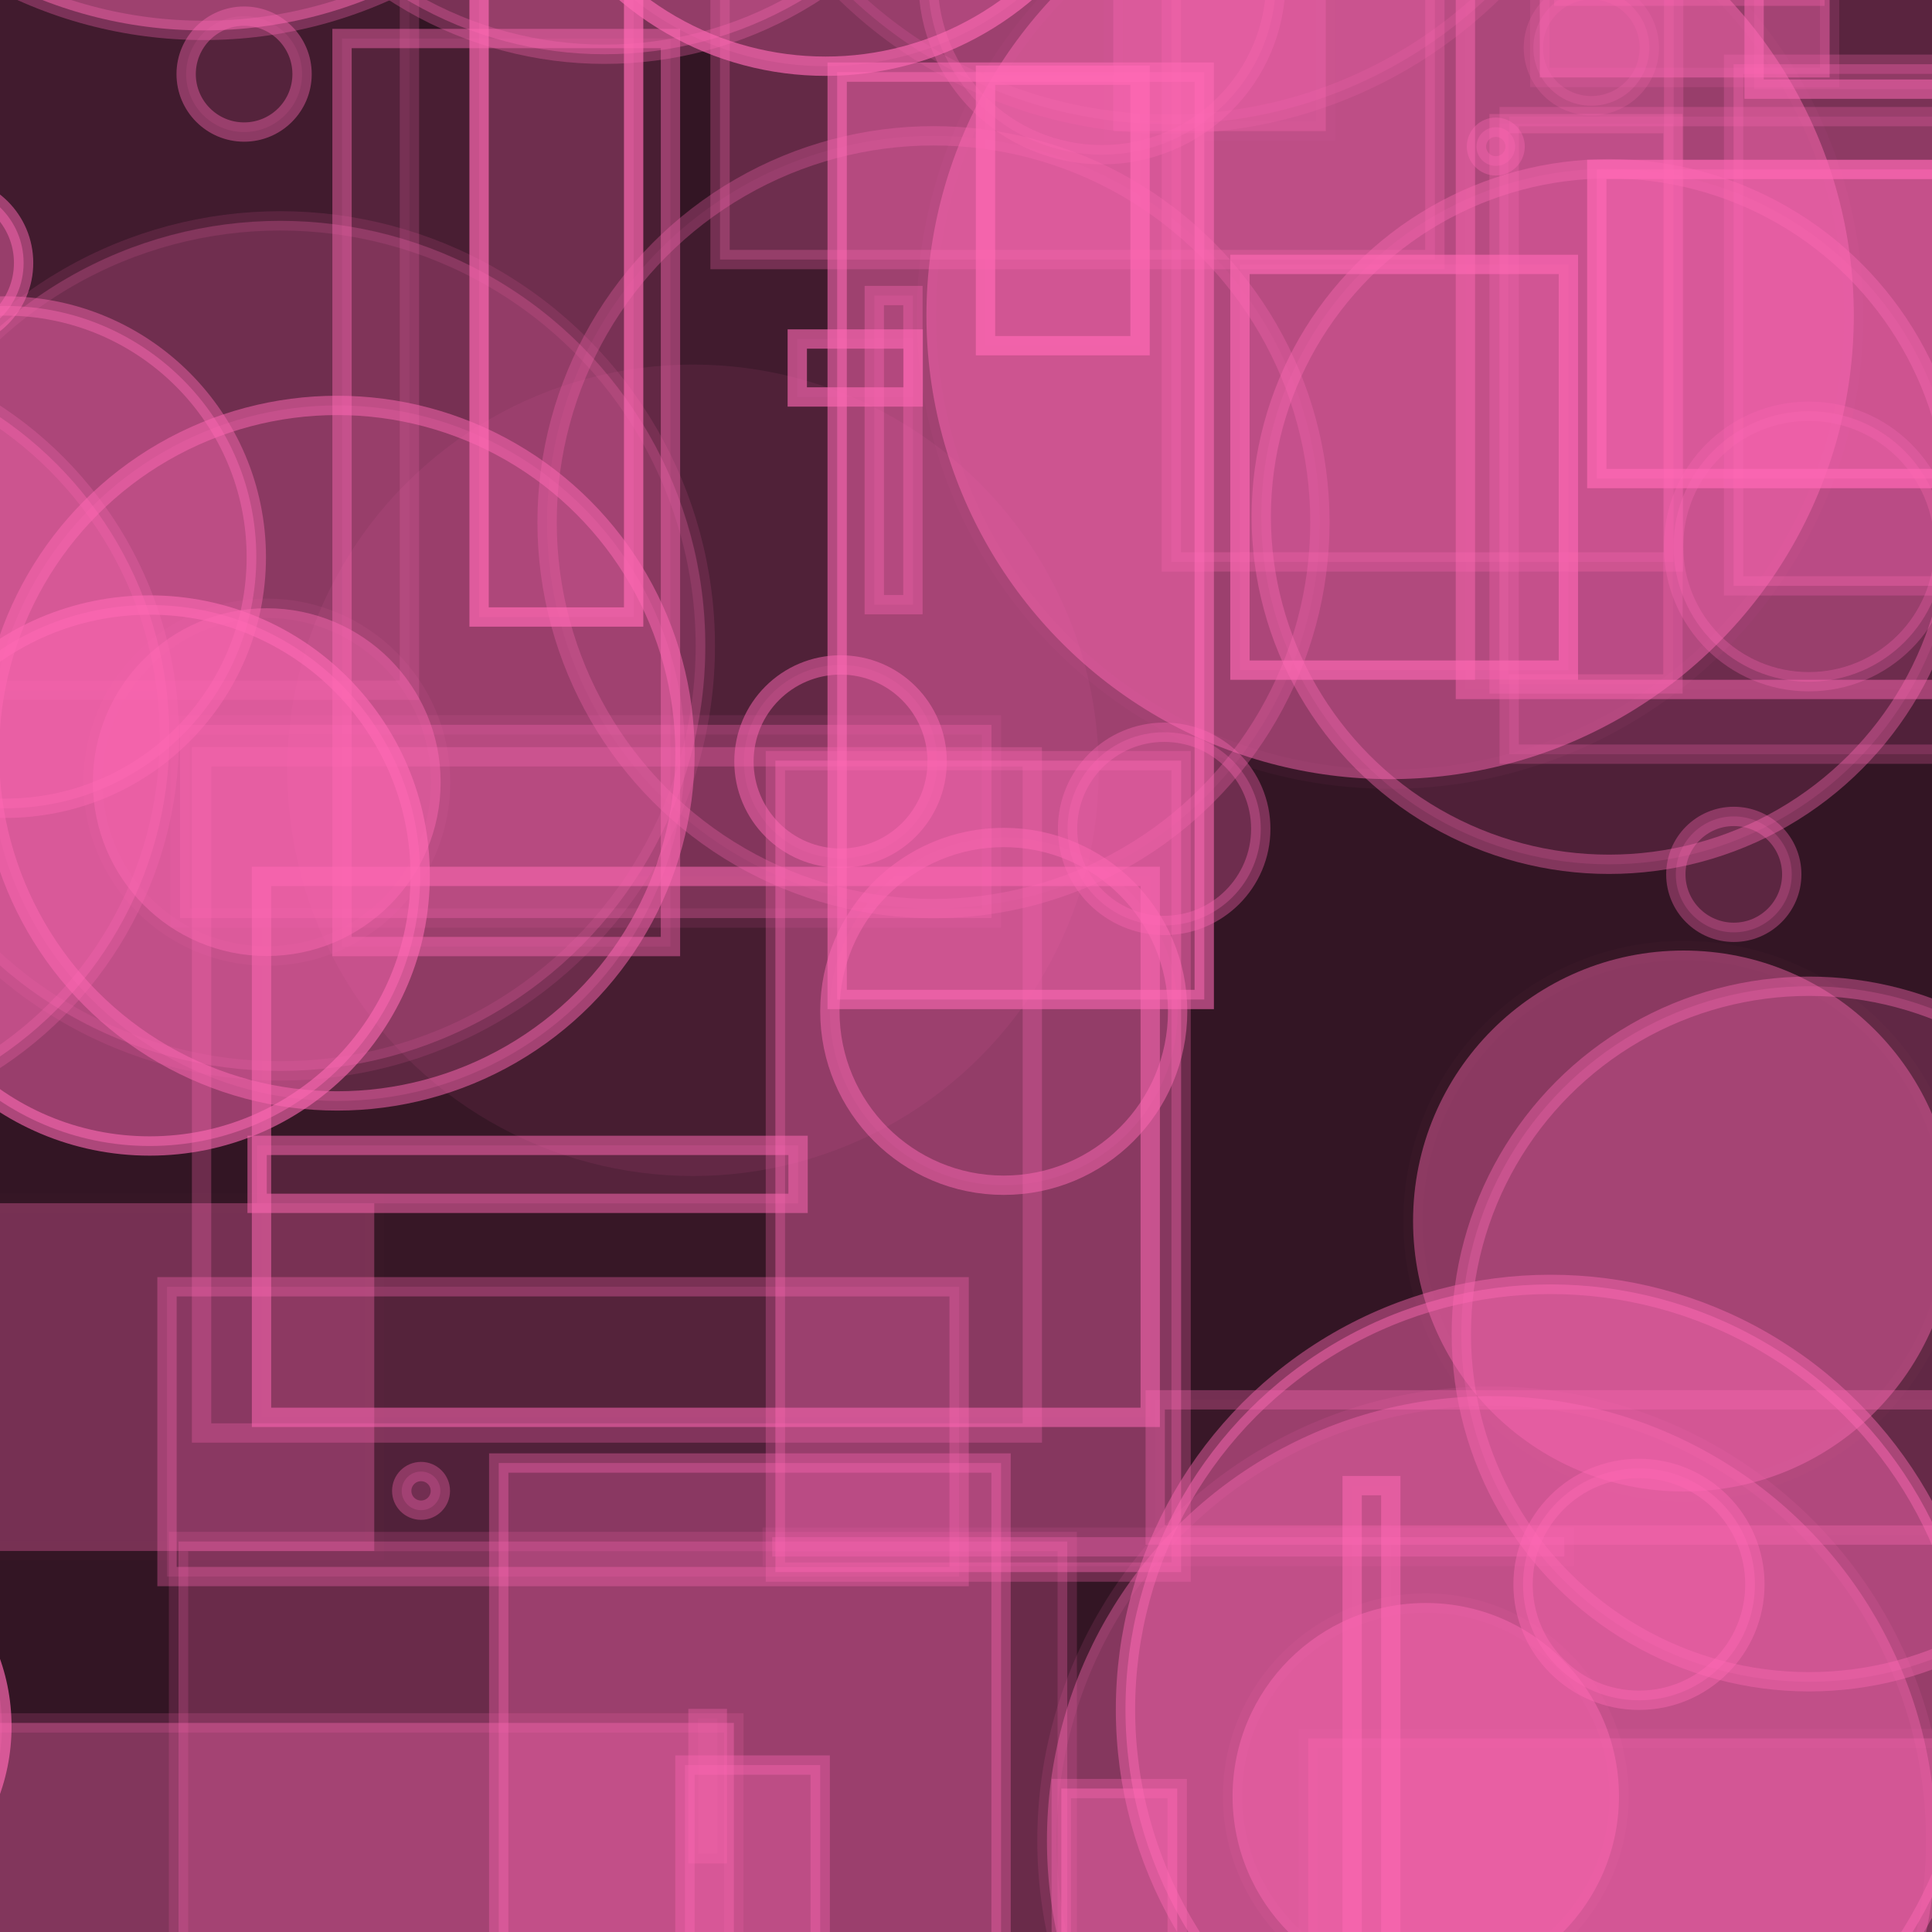 <?xml version="1.0" encoding="UTF-8" ?>
<!DOCTYPE svg PUBLIC "-//W3C//DTD SVG 1.1//EN" "http://www.w3.org/Graphics/SVG/1.1/DTD/svg11.dtd">
<svg width="100" height="100" xmlns="http://www.w3.org/2000/svg" version="1.1">
  <rect x="0" y="0" width="100" height="100" fill="black"/>
  <rect x="0" y="0" width="100" height="100" fill="rgb(255, 105, 180)" fill-opacity="0.2"/>
  <circle cx="64.875" cy="-33.251" r="20" stroke="rgb(255, 105, 180)" fill="rgb(255, 105, 180)" fill-opacity="0.39" stroke-opacity="0.5"/>
  <circle cx="-11.788" cy="-46.606" r="10" stroke="rgb(255, 105, 180)" fill="rgb(255, 105, 180)" fill-opacity="0.08" stroke-opacity="0.5"/>
  <circle cx="31.289" cy="-17.192" r="20" stroke="rgb(255, 105, 180)" fill="rgb(255, 105, 180)" fill-opacity="0.35" stroke-opacity="0.29"/>
  <circle cx="-49.163" cy="-37.444" r="2" stroke="rgb(255, 105, 180)" fill="rgb(255, 105, 180)" fill-opacity="0.45" stroke-opacity="0.25"/>
  <rect x="10.433" y="39.172" width="43" height="35" stroke="rgb(255, 105, 180)" fill="rgb(255, 105, 180)" fill-opacity="0.0" stroke-opacity="0.28"/>
  <circle cx="82.367" cy="2.473" r="3" stroke="rgb(255, 105, 180)" fill="rgb(255, 105, 180)" fill-opacity="0.21" stroke-opacity="0.19"/>
  <rect x="13.536" y="45.362" width="46" height="28" stroke="rgb(255, 105, 180)" fill="rgb(255, 105, 180)" fill-opacity="0.02" stroke-opacity="0.54"/>
  <rect x="77.593" y="6.401" width="9" height="29" stroke="rgb(255, 105, 180)" fill="rgb(255, 105, 180)" fill-opacity="0.1" stroke-opacity="0.29"/>
  <circle cx="60.506" cy="-17.576" r="24" stroke="rgb(255, 105, 180)" fill="rgb(255, 105, 180)" fill-opacity="0.18" stroke-opacity="0.17"/>
  <rect x="-47.302" y="32.938" width="20" height="4" stroke="rgb(255, 105, 180)" fill="rgb(255, 105, 180)" fill-opacity="0.11" stroke-opacity="0.61"/>
  <rect x="89.73" y="3.325" width="24" height="27" stroke="rgb(255, 105, 180)" fill="rgb(255, 105, 180)" fill-opacity="0.33" stroke-opacity="0.25"/>
  <rect x="80.943" y="-28.197" width="13" height="28" stroke="rgb(255, 105, 180)" fill="rgb(255, 105, 180)" fill-opacity="0.05" stroke-opacity="0.31"/>
  <rect x="-38.008" y="60.015" width="8" height="28" stroke="rgb(255, 105, 180)" fill="rgb(255, 105, 180)" fill-opacity="0.06" stroke-opacity="0.22"/>
  <circle cx="14.507" cy="33.431" r="22" stroke="rgb(255, 105, 180)" fill="rgb(255, 105, 180)" fill-opacity="0.25" stroke-opacity="0.13"/>
  <circle cx="21.793" cy="77.167" r="1" stroke="rgb(255, 105, 180)" fill="rgb(255, 105, 180)" fill-opacity="0.19" stroke-opacity="0.34"/>
  <rect x="60.629" y="-0.916" width="26" height="30" stroke="rgb(255, 105, 180)" fill="rgb(255, 105, 180)" fill-opacity="0.2" stroke-opacity="0.27"/>
  <rect x="-1.016" y="89.178" width="39" height="25" stroke="rgb(255, 105, 180)" fill="rgb(255, 105, 180)" fill-opacity="0.39" stroke-opacity="0.17"/>
  <circle cx="-20.468" cy="-38.661" r="18" stroke="rgb(255, 105, 180)" fill="rgb(255, 105, 180)" fill-opacity="0.1" stroke-opacity="0.53"/>
  <circle cx="34.5" cy="-28.029" r="10" stroke="rgb(255, 105, 180)" fill="rgb(255, 105, 180)" fill-opacity="0.5" stroke-opacity="0.18"/>
  <circle cx="33.562" cy="-16.453" r="12" stroke="rgb(255, 105, 180)" fill="rgb(255, 105, 180)" fill-opacity="0.41" stroke-opacity="0.38"/>
  <rect x="21.58" y="65.609" width="0" height="17" stroke="rgb(255, 105, 180)" fill="rgb(255, 105, 180)" fill-opacity="0.46" stroke-opacity="0.7"/>
  <rect x="82.65" y="8.77" width="25" height="16" stroke="rgb(255, 105, 180)" fill="rgb(255, 105, 180)" fill-opacity="0.49" stroke-opacity="0.69"/>
  <rect x="59.795" y="72.455" width="47" height="7" stroke="rgb(255, 105, 180)" fill="rgb(255, 105, 180)" fill-opacity="0.03" stroke-opacity="0.32"/>
  <rect x="54.932" y="92.575" width="6" height="32" stroke="rgb(255, 105, 180)" fill="rgb(255, 105, 180)" fill-opacity="0.48" stroke-opacity="0.32"/>
  <circle cx="51.954" cy="52.348" r="9" stroke="rgb(255, 105, 180)" fill="rgb(255, 105, 180)" fill-opacity="0.09" stroke-opacity="0.49"/>
  <rect x="51.009" y="3.893" width="8" height="14" stroke="rgb(255, 105, 180)" fill="rgb(255, 105, 180)" fill-opacity="0.08" stroke-opacity="0.7"/>
  <circle cx="-2.778" cy="13.606" r="4" stroke="rgb(255, 105, 180)" fill="rgb(255, 105, 180)" fill-opacity="0.46" stroke-opacity="0.5"/>
  <circle cx="0.266" cy="28.836" r="13" stroke="rgb(255, 105, 180)" fill="rgb(255, 105, 180)" fill-opacity="0.42" stroke-opacity="0.43"/>
  <rect x="24.797" y="-8.064" width="8" height="40" stroke="rgb(255, 105, 180)" fill="rgb(255, 105, 180)" fill-opacity="0.21" stroke-opacity="0.69"/>
  <rect x="13.308" y="59.285" width="28" height="3" stroke="rgb(255, 105, 180)" fill="rgb(255, 105, 180)" fill-opacity="0.16" stroke-opacity="0.52"/>
  <circle cx="48.318" cy="27.029" r="20" stroke="rgb(255, 105, 180)" fill="rgb(255, 105, 180)" fill-opacity="0.07" stroke-opacity="0.29"/>
  <rect x="-45.269" y="32.939" width="19" height="34" stroke="rgb(255, 105, 180)" fill="rgb(255, 105, 180)" fill-opacity="0.36" stroke-opacity="0.3"/>
  <circle cx="76.138" cy="-12.466" r="9" stroke="rgb(255, 105, 180)" fill="rgb(255, 105, 180)" fill-opacity="0.1" stroke-opacity="0.7"/>
  <rect x="64.179" y="13.686" width="17" height="21" stroke="rgb(255, 105, 180)" fill="rgb(255, 105, 180)" fill-opacity="0.16" stroke-opacity="0.64"/>
  <rect x="17.703" y="1.994" width="17" height="47" stroke="rgb(255, 105, 180)" fill="rgb(255, 105, 180)" fill-opacity="0.11" stroke-opacity="0.44"/>
  <circle cx="43.507" cy="39.417" r="5" stroke="rgb(255, 105, 180)" fill="rgb(255, 105, 180)" fill-opacity="0.11" stroke-opacity="0.5"/>
  <circle cx="-14.665" cy="19.978" r="1" stroke="rgb(255, 105, 180)" fill="rgb(255, 105, 180)" fill-opacity="0.0" stroke-opacity="0.46"/>
  <rect x="79.7" y="-32.991" width="15" height="37" stroke="rgb(255, 105, 180)" fill="rgb(255, 105, 180)" fill-opacity="0.45" stroke-opacity="0.15"/>
  <circle cx="36.42" cy="-41.877" r="11" stroke="rgb(255, 105, 180)" fill="rgb(255, 105, 180)" fill-opacity="0.03" stroke-opacity="0.51"/>
  <rect x="-44.345" y="19.025" width="23" height="23" stroke="rgb(255, 105, 180)" fill="rgb(255, 105, 180)" fill-opacity="0.5" stroke-opacity="0.18"/>
  <circle cx="-17.916" cy="54.065" r="1" stroke="rgb(255, 105, 180)" fill="rgb(255, 105, 180)" fill-opacity="0.09" stroke-opacity="0.44"/>
  <circle cx="-43.321" cy="31.696" r="12" stroke="rgb(255, 105, 180)" fill="rgb(255, 105, 180)" fill-opacity="0.14" stroke-opacity="0.27"/>
  <circle cx="12.635" cy="3.835" r="3" stroke="rgb(255, 105, 180)" fill="rgb(255, 105, 180)" fill-opacity="0.11" stroke-opacity="0.4"/>
  <circle cx="3.304" cy="-26.129" r="2" stroke="rgb(255, 105, 180)" fill="rgb(255, 105, 180)" fill-opacity="0.41" stroke-opacity="0.12"/>
  <circle cx="-36.724" cy="73.256" r="0" stroke="rgb(255, 105, 180)" fill="rgb(255, 105, 180)" fill-opacity="0.4" stroke-opacity="0.29"/>
  <circle cx="50.372" cy="72.39" r="0" stroke="rgb(255, 105, 180)" fill="rgb(255, 105, 180)" fill-opacity="0.2" stroke-opacity="0.3"/>
  <rect x="41.267" y="17.547" width="6" height="3" stroke="rgb(255, 105, 180)" fill="rgb(255, 105, 180)" fill-opacity="0.07" stroke-opacity="0.62"/>
  <circle cx="10.547" cy="-21.427" r="23" stroke="rgb(255, 105, 180)" fill="rgb(255, 105, 180)" fill-opacity="0.49" stroke-opacity="0.31"/>
  <circle cx="35.869" cy="39.87" r="21" stroke="rgb(255, 105, 180)" fill="rgb(255, 105, 180)" fill-opacity="0.08" stroke-opacity="0.0"/>
  <circle cx="71.952" cy="16.328" r="24" stroke="rgb(255, 105, 180)" fill="rgb(255, 105, 180)" fill-opacity="0.48" stroke-opacity="0.04"/>
  <rect x="56.898" y="-40.847" width="7" height="9" stroke="rgb(255, 105, 180)" fill="rgb(255, 105, 180)" fill-opacity="0.03" stroke-opacity="0.52"/>
  <rect x="-26.629" y="62.278" width="46" height="18" stroke="rgb(255, 105, 180)" fill="rgb(255, 105, 180)" fill-opacity="0.33" stroke-opacity="0.01"/>
  <circle cx="-35.708" cy="26.203" r="3" stroke="rgb(255, 105, 180)" fill="rgb(255, 105, 180)" fill-opacity="0.12" stroke-opacity="0.45"/>
  <rect x="36.128" y="88.951" width="1" height="7" stroke="rgb(255, 105, 180)" fill="rgb(255, 105, 180)" fill-opacity="0.08" stroke-opacity="0.32"/>
  <rect x="40.134" y="39.371" width="21" height="42" stroke="rgb(255, 105, 180)" fill="rgb(255, 105, 180)" fill-opacity="0.41" stroke-opacity="0.28"/>
  <rect x="25.814" y="75.726" width="26" height="36" stroke="rgb(255, 105, 180)" fill="rgb(255, 105, 180)" fill-opacity="0.33" stroke-opacity="0.35"/>
  <circle cx="-32.176" cy="15.137" r="11" stroke="rgb(255, 105, 180)" fill="rgb(255, 105, 180)" fill-opacity="0.41" stroke-opacity="0.05"/>
  <rect x="67.714" y="89.98" width="35" height="36" stroke="rgb(255, 105, 180)" fill="rgb(255, 105, 180)" fill-opacity="0.29" stroke-opacity="0.08"/>
  <rect x="-21.157" y="-29.648" width="4" height="33" stroke="rgb(255, 105, 180)" fill="rgb(255, 105, 180)" fill-opacity="0.24" stroke-opacity="0.19"/>
  <rect x="-33.666" y="78.259" width="31" height="10" stroke="rgb(255, 105, 180)" fill="rgb(255, 105, 180)" fill-opacity="0.34" stroke-opacity="0.33"/>
  <rect x="-45.708" y="37.015" width="39" height="8" stroke="rgb(255, 105, 180)" fill="rgb(255, 105, 180)" fill-opacity="0.11" stroke-opacity="0.68"/>
  <circle cx="93.624" cy="28.286" r="7" stroke="rgb(255, 105, 180)" fill="rgb(255, 105, 180)" fill-opacity="0.3" stroke-opacity="0.28"/>
  <circle cx="-11.233" cy="38.137" r="20" stroke="rgb(255, 105, 180)" fill="rgb(255, 105, 180)" fill-opacity="0.38" stroke-opacity="0.25"/>
  <circle cx="-13.236" cy="-28.457" r="16" stroke="rgb(255, 105, 180)" fill="rgb(255, 105, 180)" fill-opacity="0.35" stroke-opacity="0.37"/>
  <circle cx="-41.234" cy="2.904" r="24" stroke="rgb(255, 105, 180)" fill="rgb(255, 105, 180)" fill-opacity="0.16" stroke-opacity="0.57"/>
  <circle cx="83.282" cy="26.736" r="18" stroke="rgb(255, 105, 180)" fill="rgb(255, 105, 180)" fill-opacity="0.14" stroke-opacity="0.39"/>
  <rect x="75.849" y="-3.314" width="44" height="39" stroke="rgb(255, 105, 180)" fill="rgb(255, 105, 180)" fill-opacity="0.03" stroke-opacity="0.47"/>
  <rect x="43.332" y="3.733" width="19" height="48" stroke="rgb(255, 105, 180)" fill="rgb(255, 105, 180)" fill-opacity="0.49" stroke-opacity="0.57"/>
  <rect x="46.004" y="98.038" width="35" height="0" stroke="rgb(255, 105, 180)" fill="rgb(255, 105, 180)" fill-opacity="0.05" stroke-opacity="0.55"/>
  <circle cx="74.312" cy="-42.544" r="10" stroke="rgb(255, 105, 180)" fill="rgb(255, 105, 180)" fill-opacity="0.5" stroke-opacity="0.41"/>
  <rect x="-9.467" y="-27.675" width="47" height="2" stroke="rgb(255, 105, 180)" fill="rgb(255, 105, 180)" fill-opacity="0.22" stroke-opacity="0.18"/>
  <rect x="90.792" y="-17.385" width="31" height="22" stroke="rgb(255, 105, 180)" fill="rgb(255, 105, 180)" fill-opacity="0.17" stroke-opacity="0.51"/>
  <rect x="57.623" y="-7.215" width="11" height="14" stroke="rgb(255, 105, 180)" fill="rgb(255, 105, 180)" fill-opacity="0.3" stroke-opacity="0.03"/>
  <circle cx="87.14" cy="63.2" r="14" stroke="rgb(255, 105, 180)" fill="rgb(255, 105, 180)" fill-opacity="0.43" stroke-opacity="0.02"/>
  <rect x="9.318" y="37.518" width="42" height="10" stroke="rgb(255, 105, 180)" fill="rgb(255, 105, 180)" fill-opacity="0.29" stroke-opacity="0.1"/>
  <circle cx="26.464" cy="-24.498" r="23" stroke="rgb(255, 105, 180)" fill="rgb(255, 105, 180)" fill-opacity="0.4" stroke-opacity="0.34"/>
  <rect x="78.114" y="6.036" width="42" height="33" stroke="rgb(255, 105, 180)" fill="rgb(255, 105, 180)" fill-opacity="0.15" stroke-opacity="0.24"/>
  <rect x="9.24" y="79.789" width="46" height="47" stroke="rgb(255, 105, 180)" fill="rgb(255, 105, 180)" fill-opacity="0.27" stroke-opacity="0.17"/>
  <circle cx="84.833" cy="82.006" r="6" stroke="rgb(255, 105, 180)" fill="rgb(255, 105, 180)" fill-opacity="0.38" stroke-opacity="0.43"/>
  <rect x="39.968" y="79.564" width="41" height="1" stroke="rgb(255, 105, 180)" fill="rgb(255, 105, 180)" fill-opacity="0.31" stroke-opacity="0.1"/>
  <circle cx="87.346" cy="-25.603" r="7" stroke="rgb(255, 105, 180)" fill="rgb(255, 105, 180)" fill-opacity="0.13" stroke-opacity="0.36"/>
  <rect x="45.253" y="15.297" width="2" height="16" stroke="rgb(255, 105, 180)" fill="rgb(255, 105, 180)" fill-opacity="0.16" stroke-opacity="0.36"/>
  <circle cx="77.19" cy="95.263" r="23" stroke="rgb(255, 105, 180)" fill="rgb(255, 105, 180)" fill-opacity="0.4" stroke-opacity="0.12"/>
  <rect x="-0.808" y="-1.273" width="22" height="37" stroke="rgb(255, 105, 180)" fill="rgb(255, 105, 180)" fill-opacity="0.07" stroke-opacity="0.2"/>
  <rect x="8.644" y="66.603" width="41" height="15" stroke="rgb(255, 105, 180)" fill="rgb(255, 105, 180)" fill-opacity="0.15" stroke-opacity="0.33"/>
  <circle cx="93.638" cy="69.048" r="18" stroke="rgb(255, 105, 180)" fill="rgb(255, 105, 180)" fill-opacity="0.23" stroke-opacity="0.4"/>
  <circle cx="57.038" cy="-0.992" r="9" stroke="rgb(255, 105, 180)" fill="rgb(255, 105, 180)" fill-opacity="0.23" stroke-opacity="0.29"/>
  <circle cx="89.741" cy="45.257" r="3" stroke="rgb(255, 105, 180)" fill="rgb(255, 105, 180)" fill-opacity="0.2" stroke-opacity="0.35"/>
  <rect x="69.987" y="76.896" width="2" height="48" stroke="rgb(255, 105, 180)" fill="rgb(255, 105, 180)" fill-opacity="0.03" stroke-opacity="0.54"/>
  <circle cx="42.731" cy="-12.573" r="16" stroke="rgb(255, 105, 180)" fill="rgb(255, 105, 180)" fill-opacity="0.19" stroke-opacity="0.65"/>
  <rect x="37.269" y="-7.565" width="37" height="21" stroke="rgb(255, 105, 180)" fill="rgb(255, 105, 180)" fill-opacity="0.24" stroke-opacity="0.27"/>
  <circle cx="73.798" cy="92.971" r="10" stroke="rgb(255, 105, 180)" fill="rgb(255, 105, 180)" fill-opacity="0.47" stroke-opacity="0.08"/>
  <circle cx="60.257" cy="42.901" r="5" stroke="rgb(255, 105, 180)" fill="rgb(255, 105, 180)" fill-opacity="0.29" stroke-opacity="0.36"/>
  <circle cx="77.422" cy="7.585" r="1" stroke="rgb(255, 105, 180)" fill="rgb(255, 105, 180)" fill-opacity="0.33" stroke-opacity="0.36"/>
  <circle cx="-9.902" cy="89.361" r="10" stroke="rgb(255, 105, 180)" fill="rgb(255, 105, 180)" fill-opacity="0.22" stroke-opacity="0.68"/>
  <circle cx="13.807" cy="40.483" r="9" stroke="rgb(255, 105, 180)" fill="rgb(255, 105, 180)" fill-opacity="0.44" stroke-opacity="0.08"/>
  <circle cx="83.215" cy="-46.775" r="10" stroke="rgb(255, 105, 180)" fill="rgb(255, 105, 180)" fill-opacity="0.31" stroke-opacity="0.57"/>
  <rect x="35.453" y="91.36" width="7" height="14" stroke="rgb(255, 105, 180)" fill="rgb(255, 105, 180)" fill-opacity="0.34" stroke-opacity="0.36"/>
  <circle cx="17.455" cy="38.984" r="18" stroke="rgb(255, 105, 180)" fill="rgb(255, 105, 180)" fill-opacity="0.19" stroke-opacity="0.5"/>
  <circle cx="7.748" cy="45.316" r="14" stroke="rgb(255, 105, 180)" fill="rgb(255, 105, 180)" fill-opacity="0.5" stroke-opacity="0.6"/>
  <circle cx="80.255" cy="88.48" r="22" stroke="rgb(255, 105, 180)" fill="rgb(255, 105, 180)" fill-opacity="0.49" stroke-opacity="0.44"/>
</svg>
